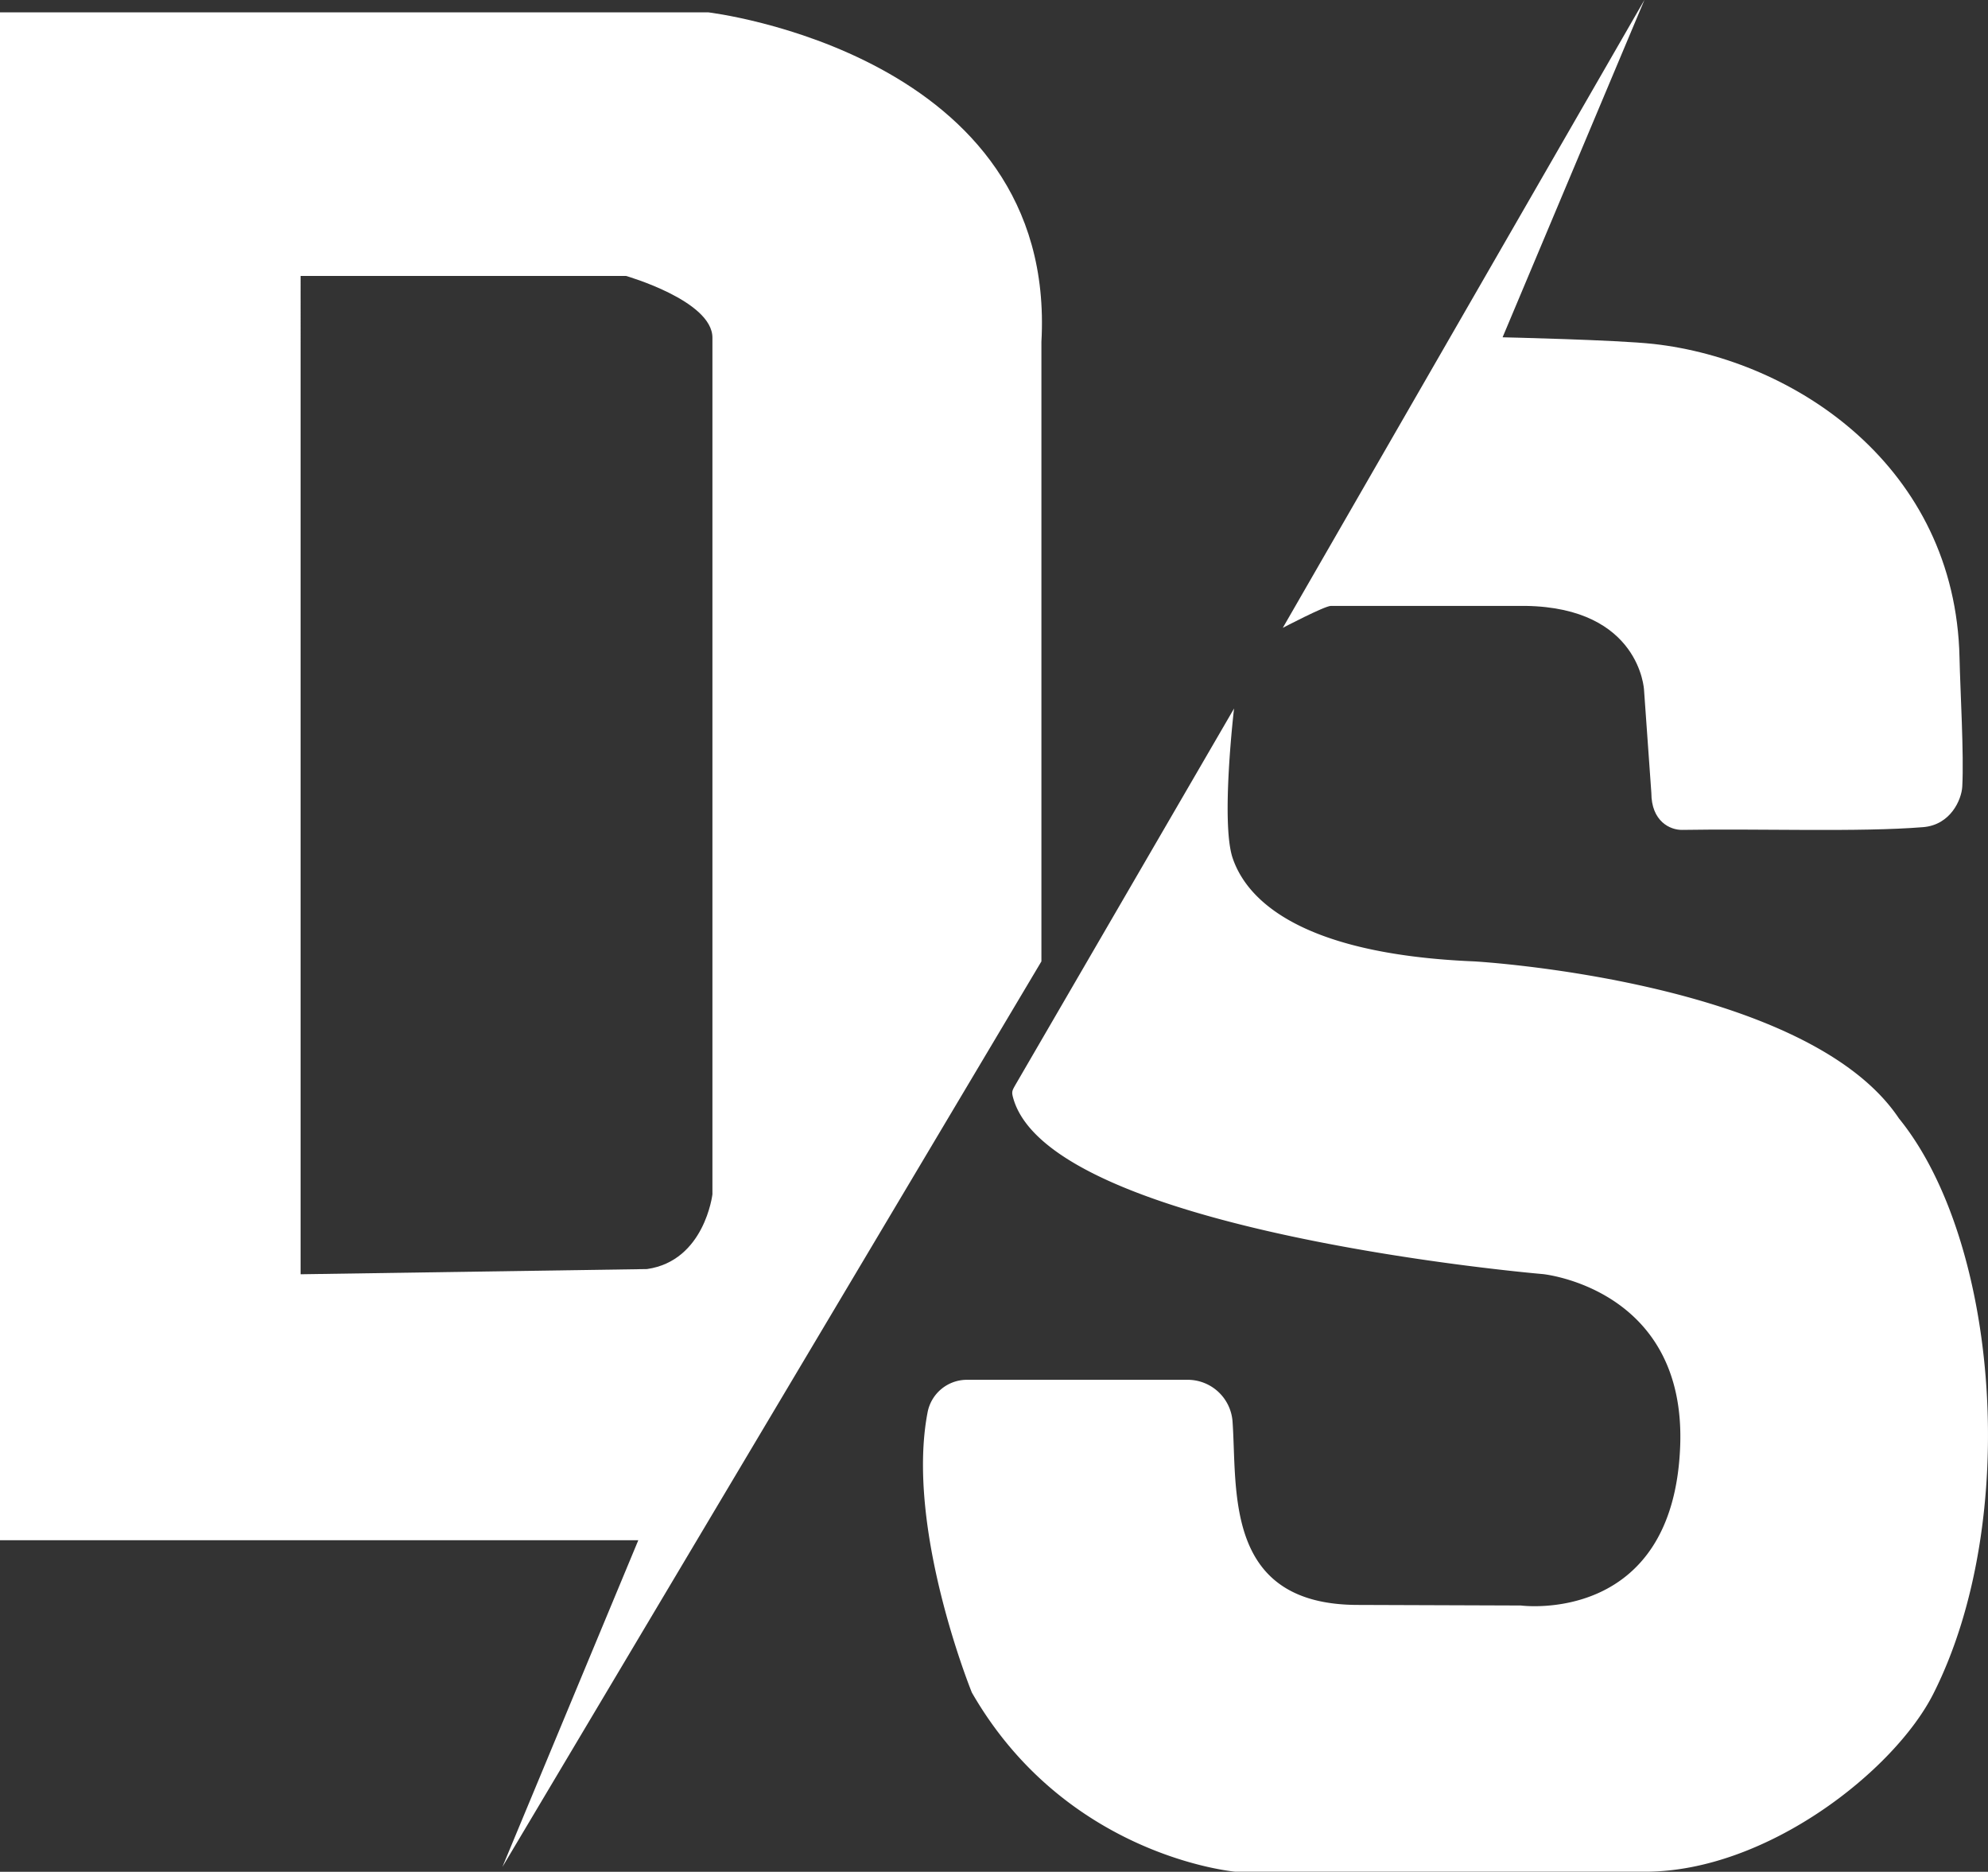 <svg id="Capa_2" data-name="Capa 2" xmlns="http://www.w3.org/2000/svg" viewBox="0 0 347.58 327.24"><rect x="0" y="0" width="347.58" height="327.24" fill="#333333" stroke="none"/><defs><style>.cls-1{fill:#fff;}</style></defs><path class="cls-1" d="M297.64,290V181.68c2.8-50.4-58.24-57.6-58.24-57.6H115.56V391.2h111.6L203.4,448.32Zm-129.52,54.7V170.16H225s15.12,4.32,15.12,10.8V330.72s-1.36,11.63-11.44,13.07Z" transform="translate(-115.56 -121.92)"/><path class="cls-1" d="M447.56,317.44C431.4,293.28,373.32,290,373.32,290c-33-1.37-40.32-12.41-42.24-18.05-2.11-6.19.24-26.16.24-26.16l-38.21,65.77c-.62,1.1-.72,1.24-.37,2.45,6.78,23.4,92.58,30.66,92.58,30.66s25.05,2.49,24,30.09c-1.2,31.41-27.85,27.85-27.85,27.85l-28.47-.1c-23.55,0-21.08-20.08-21.95-32.15a7.87,7.87,0,0,0-7.7-7.21H284.57a7,7,0,0,0-6.83,5.68c-3.92,20.35,7.74,49,7.74,49,16.56,28.8,46.08,31.32,46.08,31.32H403.2c21.24,0,43.62-17.69,50.4-31.14C468.9,387.69,465,338.88,447.56,317.44Z" transform="translate(-115.56 -121.92)"/><path class="cls-1" d="M382.32,227.85c20,.32,20.68,14.68,20.68,14.68l1.28,18c0,5,3.29,6.52,5.4,6.48,13.56-.24,31,.42,42.12-.48,4.81-.39,6.71-4.81,6.84-7.08.31-5.63-.36-16.89-.48-22.56-.72-33.3-28.68-52.08-53.52-54.84-6.41-.71-26.37-1.16-26.37-1.16l24.81-59-63.24,109.8s7.26-3.81,8.4-3.84Z" transform="translate(-115.56 -121.92)"/></svg>